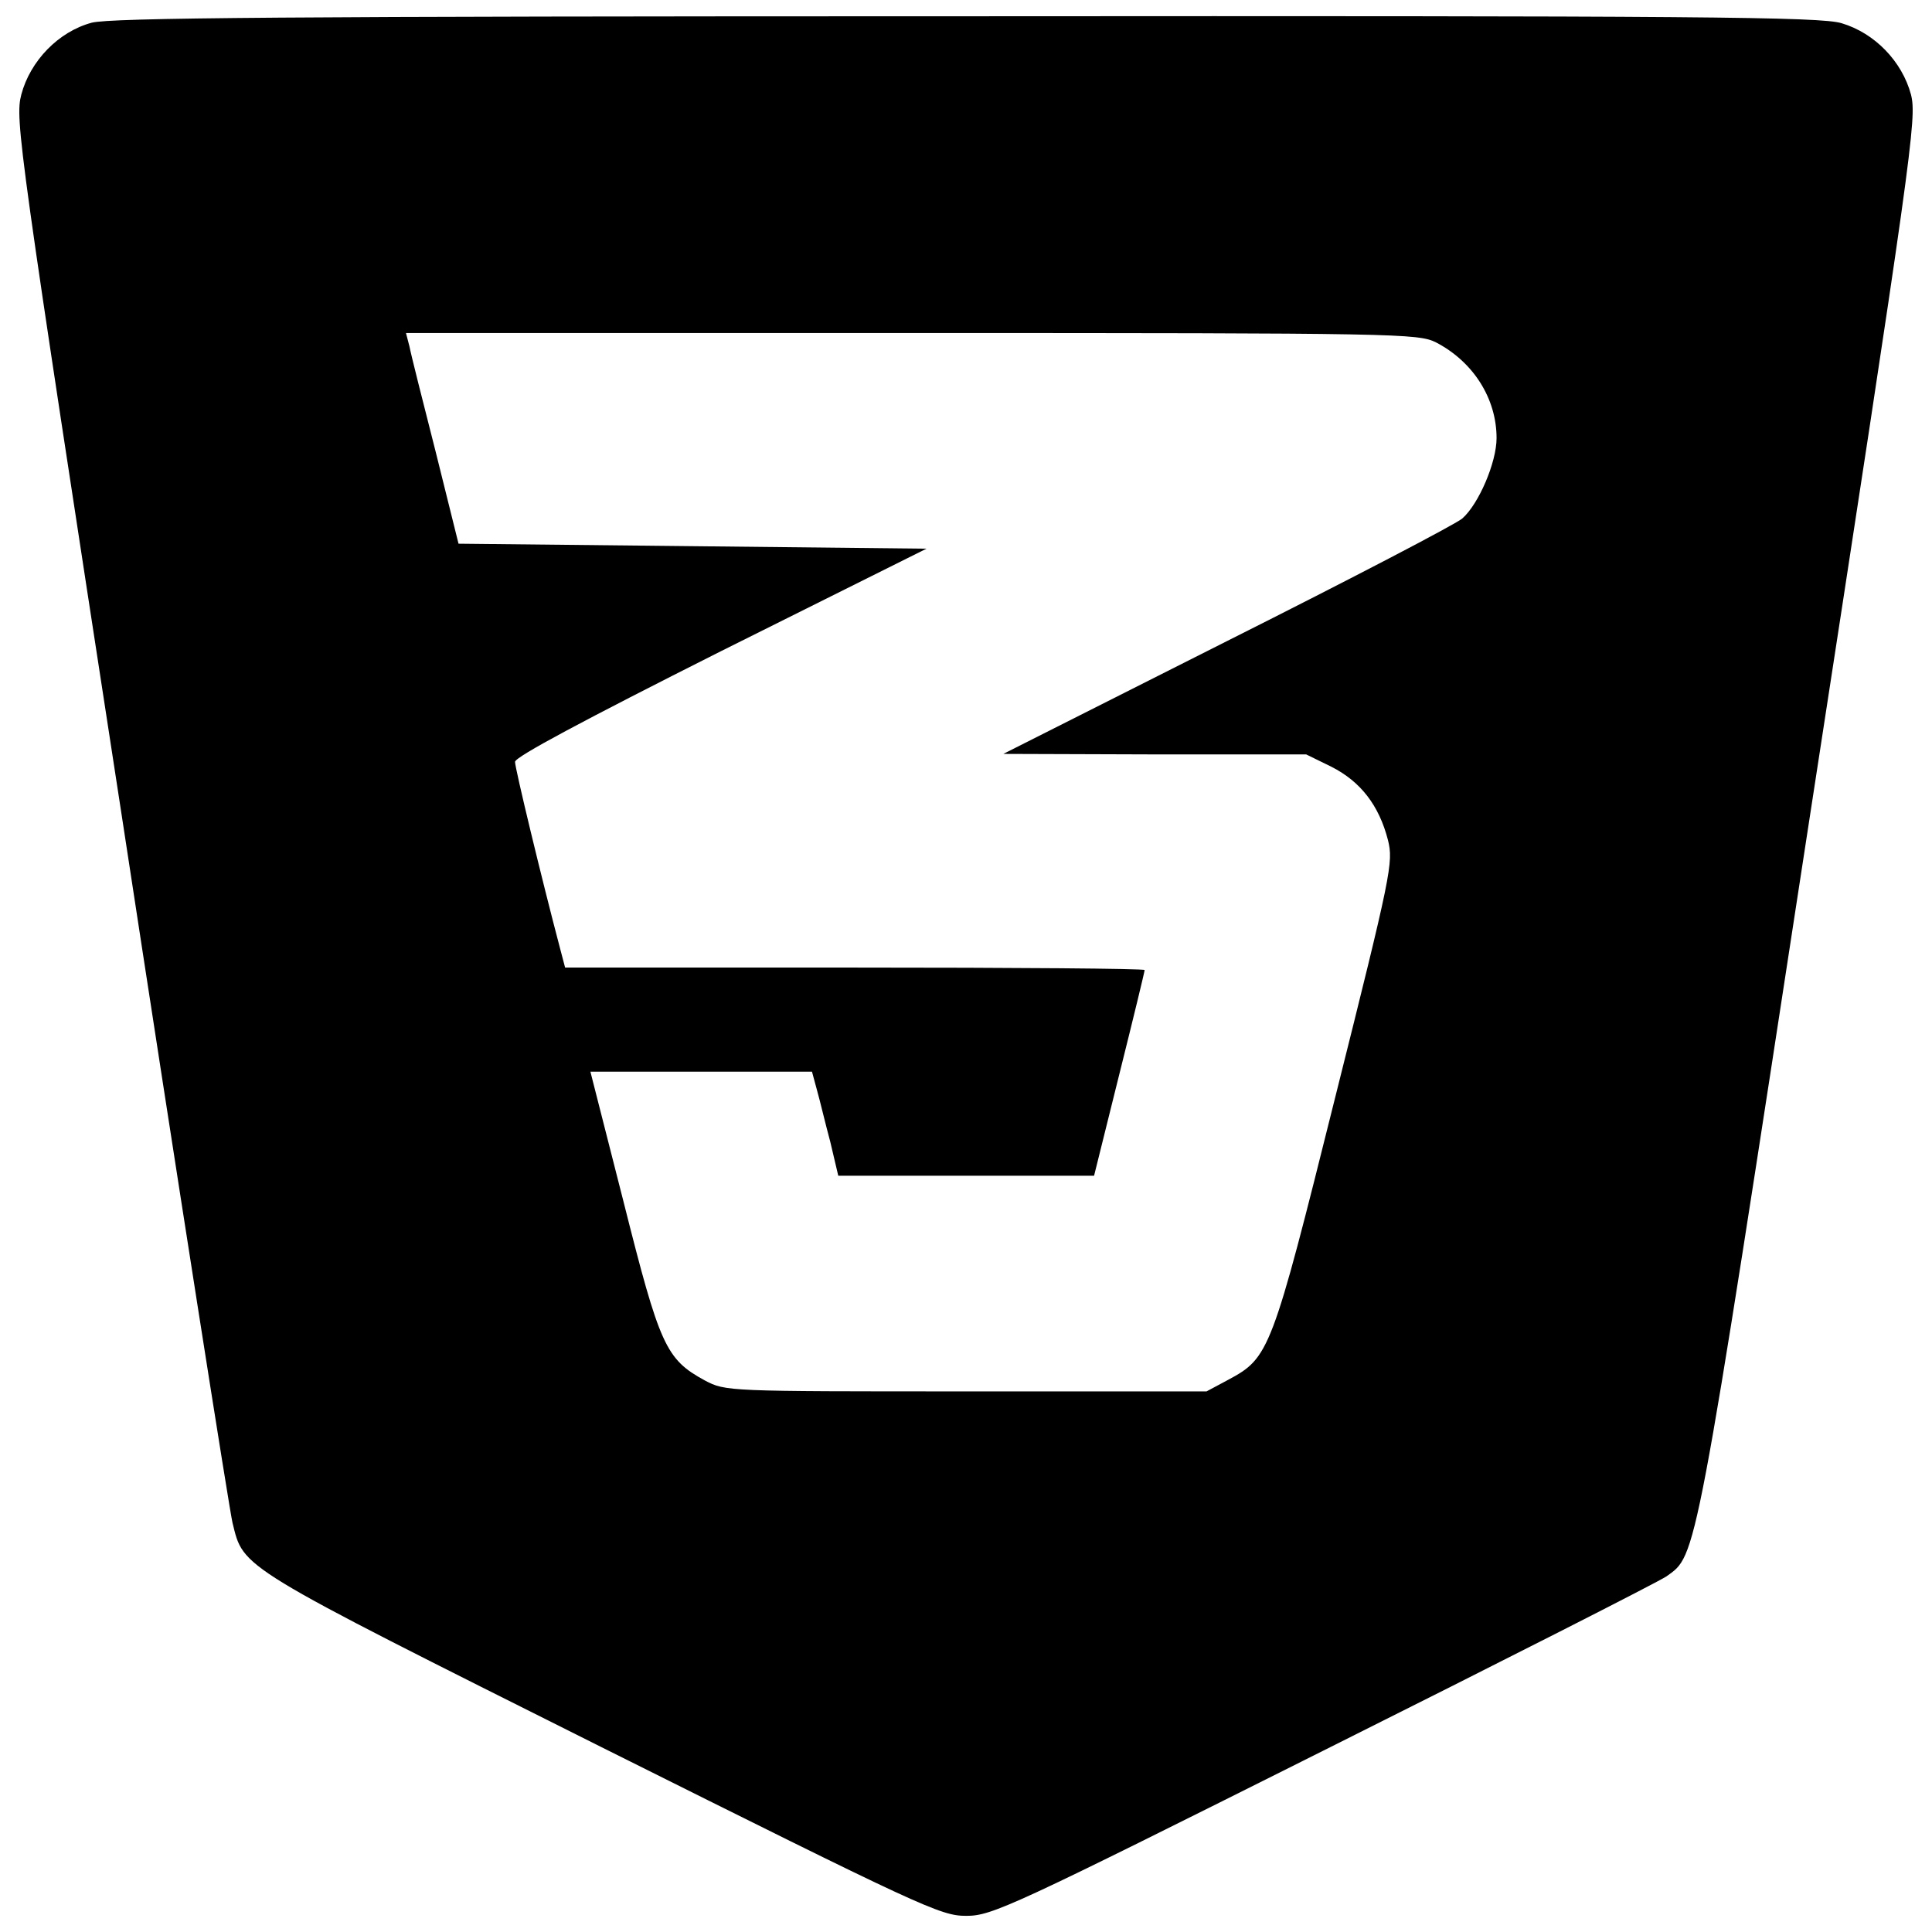 <?xml version="1.0" encoding="utf-8"?>
<!-- Svg Vector Icons : http://www.onlinewebfonts.com/icon -->
<!DOCTYPE svg PUBLIC "-//W3C//DTD SVG 1.1//EN" "http://www.w3.org/Graphics/SVG/1.1/DTD/svg11.dtd">
<svg version="1.1" xmlns="http://www.w3.org/2000/svg" xmlns:xlink="http://www.w3.org/1999/xlink" x="0px" y="0px" viewBox="0 0 1000 1000" enable-background="new 0 0 1000 1000" xml:space="preserve">
<g><g transform="translate(0,511) scale(0.1,-0.1)"><path d="M474.7,4992.5c-171.9-46.2-318.2-197.6-364.4-372c-33.3-128.3-15.4-256.6,515.7-3705C926.3-1050,1188-2707.5,1203.4-2771.7c59-238.6,15.4-213,1906.4-1159.8c1665.2-831.3,1757.6-874.9,1891-874.9c133.4,0,228.4,43.6,1847.4,854.4c939.1,469.5,1737.1,874.9,1778.1,903.2c156.5,112.9,143.7,35.9,736.4,3900c536.3,3481.8,559.3,3646,528.5,3769.2c-46.2,171.9-187.3,318.2-359.2,369.5c-110.3,33.3-728.7,38.5-4528.7,35.9C1465.1,5025.8,574.7,5018.1,474.7,4992.5z M7433.2,3337.5c192.4-100.1,313-289.9,313-495.2c0-125.7-92.4-341.2-177.1-415.7c-30.8-28.2-577.3-313-1216.2-633.8l-1159.8-585l785.1-2.6h782.6l130.9-64.1c151.4-77,246.3-200.1,292.5-379.7c28.2-115.5,18-169.3-272-1326.5c-331-1326.5-341.3-1352.2-556.8-1467.7l-110.3-59H5000.8c-1239.3,0-1244.4,0-1352.2,56.4c-202.7,110.3-233.5,179.6-420.8,923.7l-171.9,674.8h574.7h572.2l25.7-94.9c15.4-53.9,43.6-174.5,69.3-269.4l41.1-174.5h662h662l130.8,526c71.9,287.4,130.9,531.1,130.9,538.8c0,7.7-674.8,12.8-1501,12.8H2925l-25.7,97.5c-94.9,359.2-233.5,934-233.5,967.3c0,25.7,351.5,213,1064.8,572.2l1064.8,531.1L3584.4,2283l-1211.1,12.8l-118,474.7c-66.7,261.7-128.3,505.5-136,546.5l-18,69.3h2617.1C7245.9,3386.3,7340.8,3383.7,7433.2,3337.5z"/></g></g>
</svg>